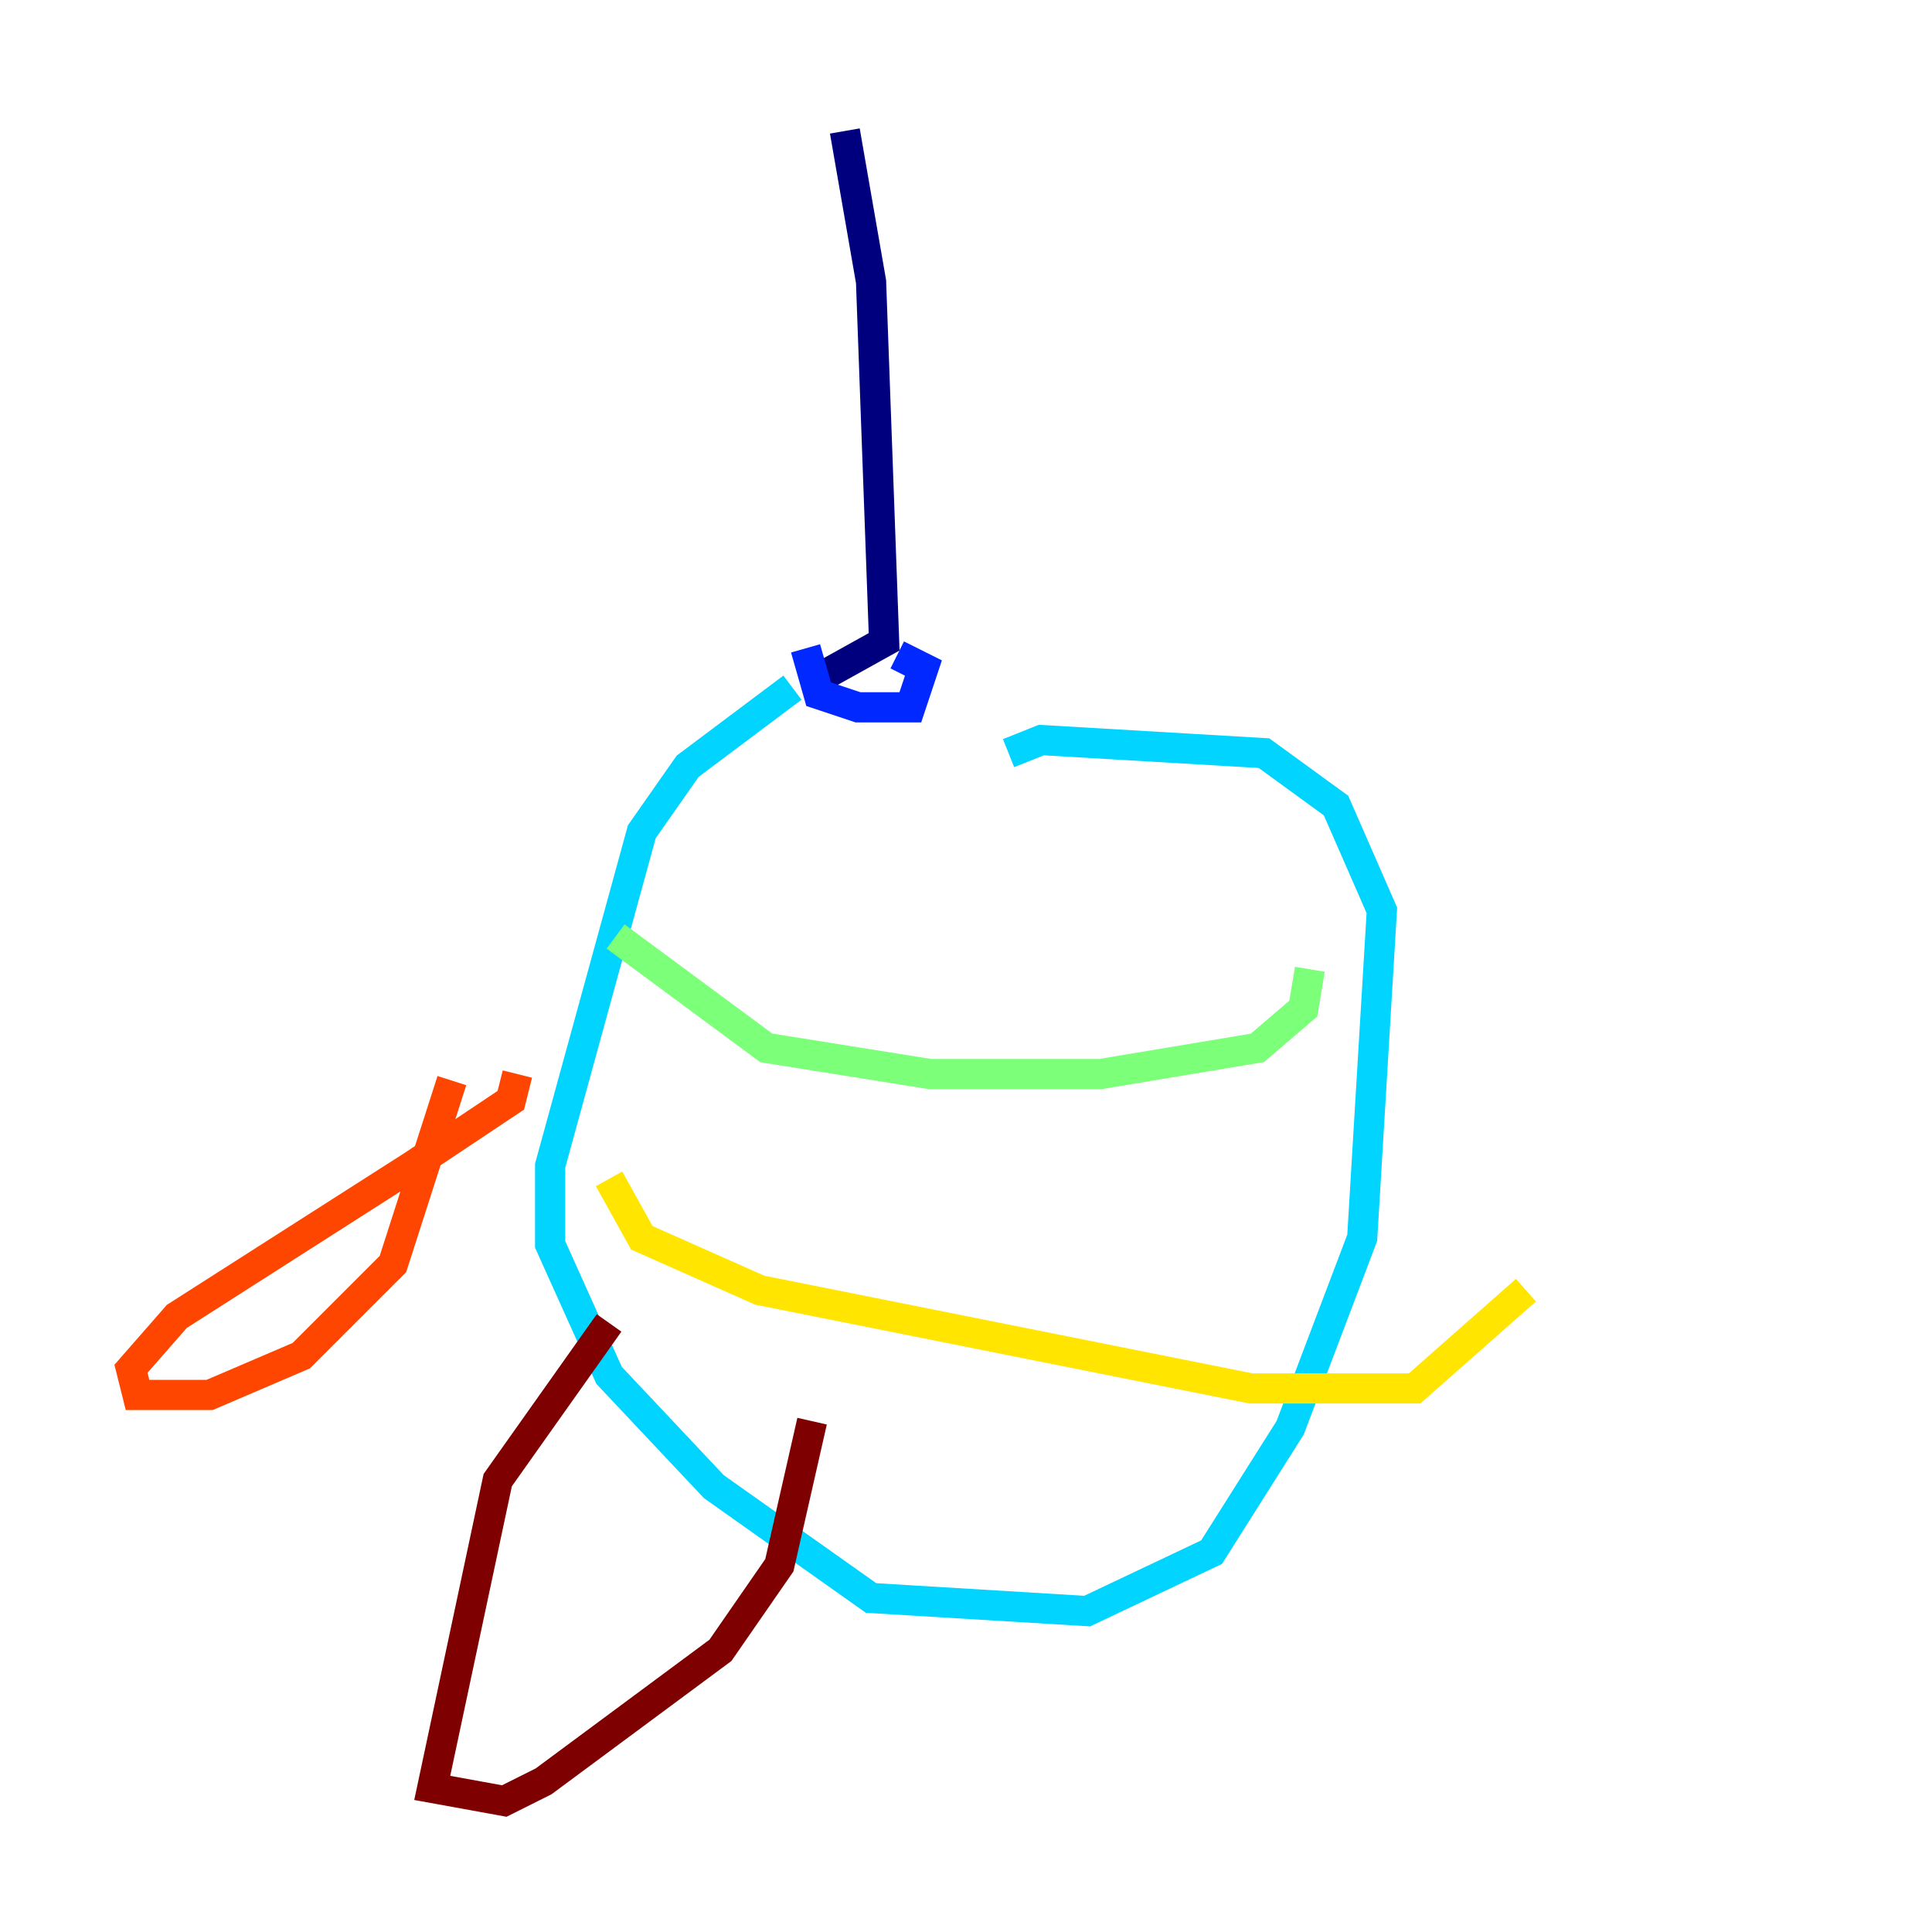 <?xml version="1.0" encoding="utf-8" ?>
<svg baseProfile="tiny" height="128" version="1.2" viewBox="0,0,128,128" width="128" xmlns="http://www.w3.org/2000/svg" xmlns:ev="http://www.w3.org/2001/xml-events" xmlns:xlink="http://www.w3.org/1999/xlink"><defs /><polyline fill="none" points="55.973,8.678 57.709,18.658 58.576,42.522 54.671,44.691" stroke="#00007f" stroke-width="2" /><polyline fill="none" points="53.37,42.956 54.237,45.993 56.841,46.861 60.312,46.861 61.18,44.258 59.444,43.39" stroke="#0028ff" stroke-width="2" /><polyline fill="none" points="52.502,45.559 45.559,50.766 42.522,55.105 36.447,77.234 36.447,82.441 40.352,91.119 47.295,98.495 57.709,105.871 72.027,106.739 80.271,102.834 85.478,94.59 90.251,82.007 91.552,60.312 88.515,53.37 83.742,49.898 68.99,49.031 66.82,49.898" stroke="#00d4ff" stroke-width="2" /><polyline fill="none" points="40.786,62.047 50.766,69.424 61.614,71.159 72.895,71.159 83.308,69.424 86.346,66.82 86.78,64.217" stroke="#7cff79" stroke-width="2" /><polyline fill="none" points="40.352,78.102 42.522,82.007 50.332,85.478 82.875,91.986 93.722,91.986 101.098,85.478" stroke="#ffe500" stroke-width="2" /><polyline fill="none" points="34.278,71.159 33.844,72.895 27.336,77.234 11.715,87.214 8.678,90.685 9.112,92.42 13.885,92.42 19.959,89.817 26.034,83.742 29.939,71.593" stroke="#ff4600" stroke-width="2" /><polyline fill="none" points="40.352,87.647 32.976,98.061 28.637,118.454 33.41,119.322 36.014,118.02 47.729,109.342 51.634,103.702 53.803,94.156" stroke="#7f0000" stroke-width="2" /></svg>